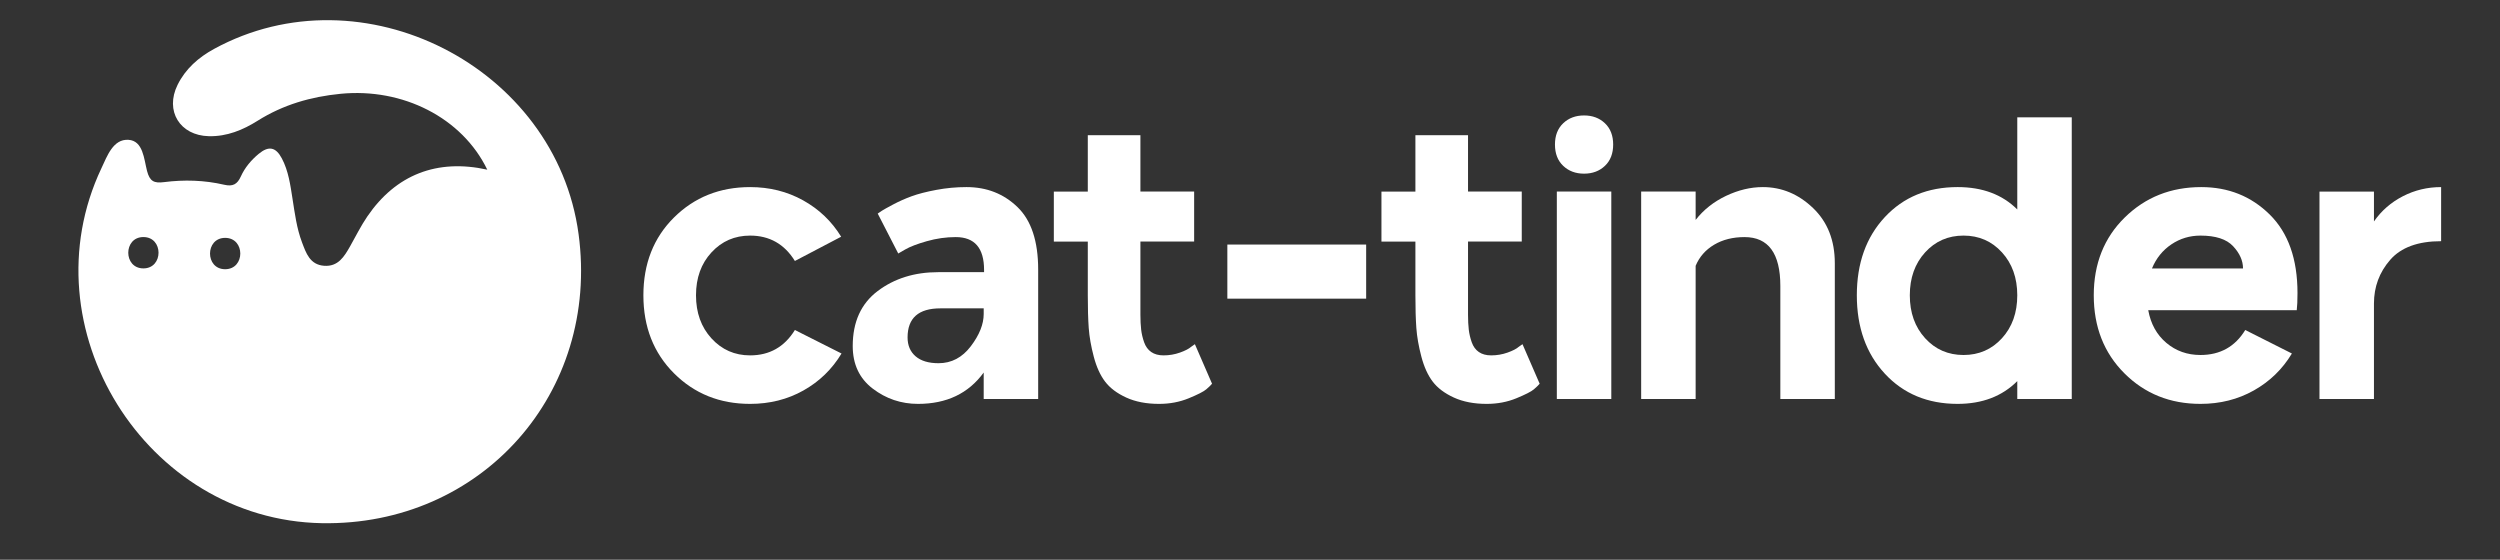 <?xml version="1.0" encoding="utf-8"?>
<!-- Generator: Adobe Illustrator 24.1.2, SVG Export Plug-In . SVG Version: 6.00 Build 0)  -->
<svg version="1.1" id="Layer_1" xmlns="http://www.w3.org/2000/svg" xmlns:xlink="http://www.w3.org/1999/xlink" x="0px" y="0px"
	 viewBox="0 0 670 150" style="enable-background:new 0 0 670 150;" xml:space="preserve">
<rect x="0" y="0" width="670" height="150" fill="#333333" stroke="none"/>
<style type="text/css">
	.st0{fill:#FFFFFF;}
</style>
<path class="st0" d="M155.06,62.74c-6.04-44.91-58.01-71.3-97.71-49.62c-4.17,2.28-7.63,5.32-9.76,9.62
	c-3.45,6.98,0.62,13.59,8.39,13.76c4.84,0.11,9.13-1.66,13.08-4.15c6.82-4.29,14.25-6.43,22.19-7.21
	c16.71-1.65,32.61,6.42,39.34,20.33c-13.47-2.98-24.5,1.34-32.14,12.53c-1.74,2.54-3.11,5.34-4.63,8.02
	c-1.56,2.75-3.2,5.48-6.95,5.21c-3.83-0.28-4.85-3.43-5.94-6.31c-1.42-3.76-1.92-7.74-2.54-11.68c-0.58-3.69-1.08-7.43-2.85-10.78
	c-1.63-3.08-3.54-3.44-6.22-1.22c-2,1.66-3.7,3.67-4.76,6.02c-0.96,2.13-2.15,2.79-4.47,2.25c-5.32-1.24-10.75-1.39-16.15-0.7
	c-2.65,0.34-3.81-0.2-4.54-3.02c-0.82-3.19-1.04-8.07-4.97-8.32c-4.1-0.26-5.69,4.31-7.26,7.64c-20.18,42.72,11.84,94.24,59.07,95.1
	C129.06,140.98,160.78,105.29,155.06,62.74z M38.43,71.93c-5.41,0-5.4-8.4,0-8.4C43.84,63.53,43.84,71.93,38.43,71.93z M60.34,72.15
	c-5.41,0-5.4-8.4,0-8.4C65.76,63.75,65.75,72.15,60.34,72.15z"/>
<g>
	<path class="st0" d="M213.03,88.44l12.5,6.3c-2.53,4.2-5.93,7.5-10.2,9.9c-4.27,2.4-9.03,3.6-14.3,3.6c-8.13,0-14.93-2.73-20.4-8.2
		c-5.47-5.47-8.2-12.43-8.2-20.9c0-8.47,2.73-15.42,8.2-20.85c5.47-5.43,12.27-8.15,20.4-8.15c5.2,0,9.93,1.18,14.2,3.55
		c4.27,2.37,7.67,5.62,10.2,9.75l-12.4,6.5c-2.8-4.53-6.8-6.8-12-6.8c-4.13,0-7.58,1.5-10.35,4.5c-2.77,3-4.15,6.83-4.15,11.5
		c0,4.67,1.38,8.52,4.15,11.55c2.77,3.03,6.22,4.55,10.35,4.55C206.23,95.24,210.23,92.98,213.03,88.44z"/>
	<path class="st0" d="M259.03,50.14c5.4,0,9.95,1.78,13.65,5.35c3.7,3.57,5.55,9.15,5.55,16.75v0.3v34.4h-14.6v-7.1
		c-4.07,5.6-9.93,8.4-17.6,8.4c-4.53,0-8.58-1.37-12.15-4.1c-3.57-2.73-5.35-6.53-5.35-11.4c0-6.46,2.23-11.38,6.7-14.75
		c4.47-3.37,9.87-5.05,16.2-5.05h12.3v-0.6c0-5.87-2.53-8.8-7.6-8.8c-2.6,0-5.18,0.37-7.75,1.1c-2.57,0.73-4.48,1.47-5.75,2.2
		l-1.9,1.1l-5.5-10.7c0.27-0.2,0.63-0.45,1.1-0.75c0.47-0.3,1.48-0.87,3.05-1.7c1.57-0.83,3.22-1.57,4.95-2.2
		c1.73-0.63,3.93-1.2,6.6-1.7C253.59,50.39,256.29,50.14,259.03,50.14z M252.03,82.64c-5.87,0-8.8,2.6-8.8,7.8
		c0,2.13,0.72,3.82,2.15,5.05c1.43,1.23,3.48,1.85,6.15,1.85c3.47,0,6.35-1.52,8.65-4.55c2.3-3.03,3.45-5.92,3.45-8.65v-1.5H252.03z
		"/>
	<path class="st0" d="M291.53,36.24h14.1v15.1h14.4v13.4h-14.4v14v0.4v5.2c0,1.54,0.07,2.87,0.2,4c0.13,1.13,0.4,2.27,0.8,3.4
		c0.4,1.13,1.03,2,1.9,2.6c0.87,0.6,1.96,0.9,3.3,0.9c1.53,0,3-0.25,4.4-0.75s2.4-1.02,3-1.55l1-0.7l4.6,10.6
		c-0.33,0.4-0.85,0.9-1.55,1.5c-0.7,0.6-2.27,1.4-4.7,2.4s-5.08,1.5-7.95,1.5c-3.4,0-6.33-0.57-8.8-1.7
		c-2.47-1.13-4.35-2.55-5.65-4.25c-1.3-1.7-2.32-3.93-3.05-6.7c-0.73-2.77-1.18-5.33-1.35-7.7c-0.17-2.37-0.25-5.28-0.25-8.75v-14.4
		h-9.1v-13.4h9.1V36.24z"/>
	<path class="st0" d="M328.93,65.54h37.2v14.5h-37.2V65.54z"/>
	<path class="st0" d="M379.33,36.24h14.1v15.1h14.4v13.4h-14.4v14v0.4v5.2c0,1.54,0.07,2.87,0.2,4c0.13,1.13,0.4,2.27,0.8,3.4
		c0.4,1.13,1.03,2,1.9,2.6c0.87,0.6,1.97,0.9,3.3,0.9c1.53,0,3-0.25,4.4-0.75c1.4-0.5,2.4-1.02,3-1.55l1-0.7l4.6,10.6
		c-0.33,0.4-0.85,0.9-1.55,1.5c-0.7,0.6-2.27,1.4-4.7,2.4c-2.43,1-5.08,1.5-7.95,1.5c-3.4,0-6.33-0.57-8.8-1.7
		c-2.47-1.13-4.35-2.55-5.65-4.25c-1.3-1.7-2.32-3.93-3.05-6.7c-0.73-2.77-1.18-5.33-1.35-7.7c-0.17-2.37-0.25-5.28-0.25-8.75v-14.4
		h-9.1v-13.4h9.1V36.24z"/>
	<path class="st0" d="M418.93,33.04c1.47-1.4,3.33-2.1,5.6-2.1c2.27,0,4.13,0.7,5.6,2.1c1.47,1.4,2.2,3.3,2.2,5.7
		c0,2.4-0.73,4.3-2.2,5.7c-1.47,1.4-3.33,2.1-5.6,2.1c-2.27,0-4.13-0.7-5.6-2.1c-1.47-1.4-2.2-3.3-2.2-5.7
		C416.73,36.34,417.46,34.44,418.93,33.04z M417.23,51.34h14.6v55.6h-14.6V51.34z"/>
	<path class="st0" d="M472.43,50.14c5.07,0,9.55,1.87,13.45,5.6c3.9,3.73,5.85,8.67,5.85,14.8v0.2v36.2h-14.6v-30.3
		c0-8.73-3.2-13.1-9.6-13.1c-3.13,0-5.85,0.68-8.15,2.05c-2.3,1.37-3.95,3.25-4.95,5.65v35.7h-14.6v-55.6h14.6v7.6
		c2.13-2.73,4.85-4.88,8.15-6.45C465.88,50.93,469.16,50.14,472.43,50.14z"/>
	<path class="st0" d="M540.63,31.44h14.6v75.5h-14.6v-4.8c-4.07,4.07-9.4,6.1-16,6.1c-8,0-14.5-2.7-19.5-8.1c-5-5.4-7.5-12.4-7.5-21
		c0-8.6,2.5-15.58,7.5-20.95c5-5.37,11.5-8.05,19.5-8.05c6.67,0,12,2,16,6V31.44z M536.53,67.64c-2.73-3-6.17-4.5-10.3-4.5
		c-4.13,0-7.57,1.5-10.3,4.5c-2.73,3-4.1,6.83-4.1,11.5c0,4.67,1.37,8.5,4.1,11.5c2.73,3,6.17,4.5,10.3,4.5
		c4.13,0,7.57-1.5,10.3-4.5c2.73-3,4.1-6.83,4.1-11.5C540.63,74.48,539.26,70.64,536.53,67.64z"/>
	<path class="st0" d="M589.93,50.14c7.27,0,13.38,2.45,18.35,7.35c4.97,4.9,7.45,11.92,7.45,21.05c0,2-0.07,3.53-0.2,4.6h-39.8
		c0.67,3.67,2.28,6.58,4.85,8.75c2.57,2.17,5.62,3.25,9.15,3.25c5.27,0,9.27-2.23,12-6.7l12.5,6.3c-2.53,4.2-5.93,7.5-10.2,9.9
		c-4.27,2.4-9.03,3.6-14.3,3.6c-8.13,0-14.93-2.73-20.4-8.2c-5.47-5.47-8.2-12.43-8.2-20.9c0-8.47,2.77-15.42,8.3-20.85
		C574.96,52.86,581.79,50.14,589.93,50.14z M589.73,63.14c-2.87,0-5.47,0.78-7.8,2.35c-2.33,1.57-4.07,3.72-5.2,6.45h24.4
		c0-2.07-0.88-4.05-2.65-5.95C596.71,64.09,593.79,63.14,589.73,63.14z"/>
	<path class="st0" d="M654.22,50.14v14.5c-6.2,0-10.75,1.67-13.65,5c-2.9,3.33-4.35,7.23-4.35,11.7v25.6h-14.6v-55.6h14.6v8
		c2-2.87,4.58-5.12,7.75-6.75C647.14,50.96,650.56,50.14,654.22,50.14z"/>
</g>
</svg>
